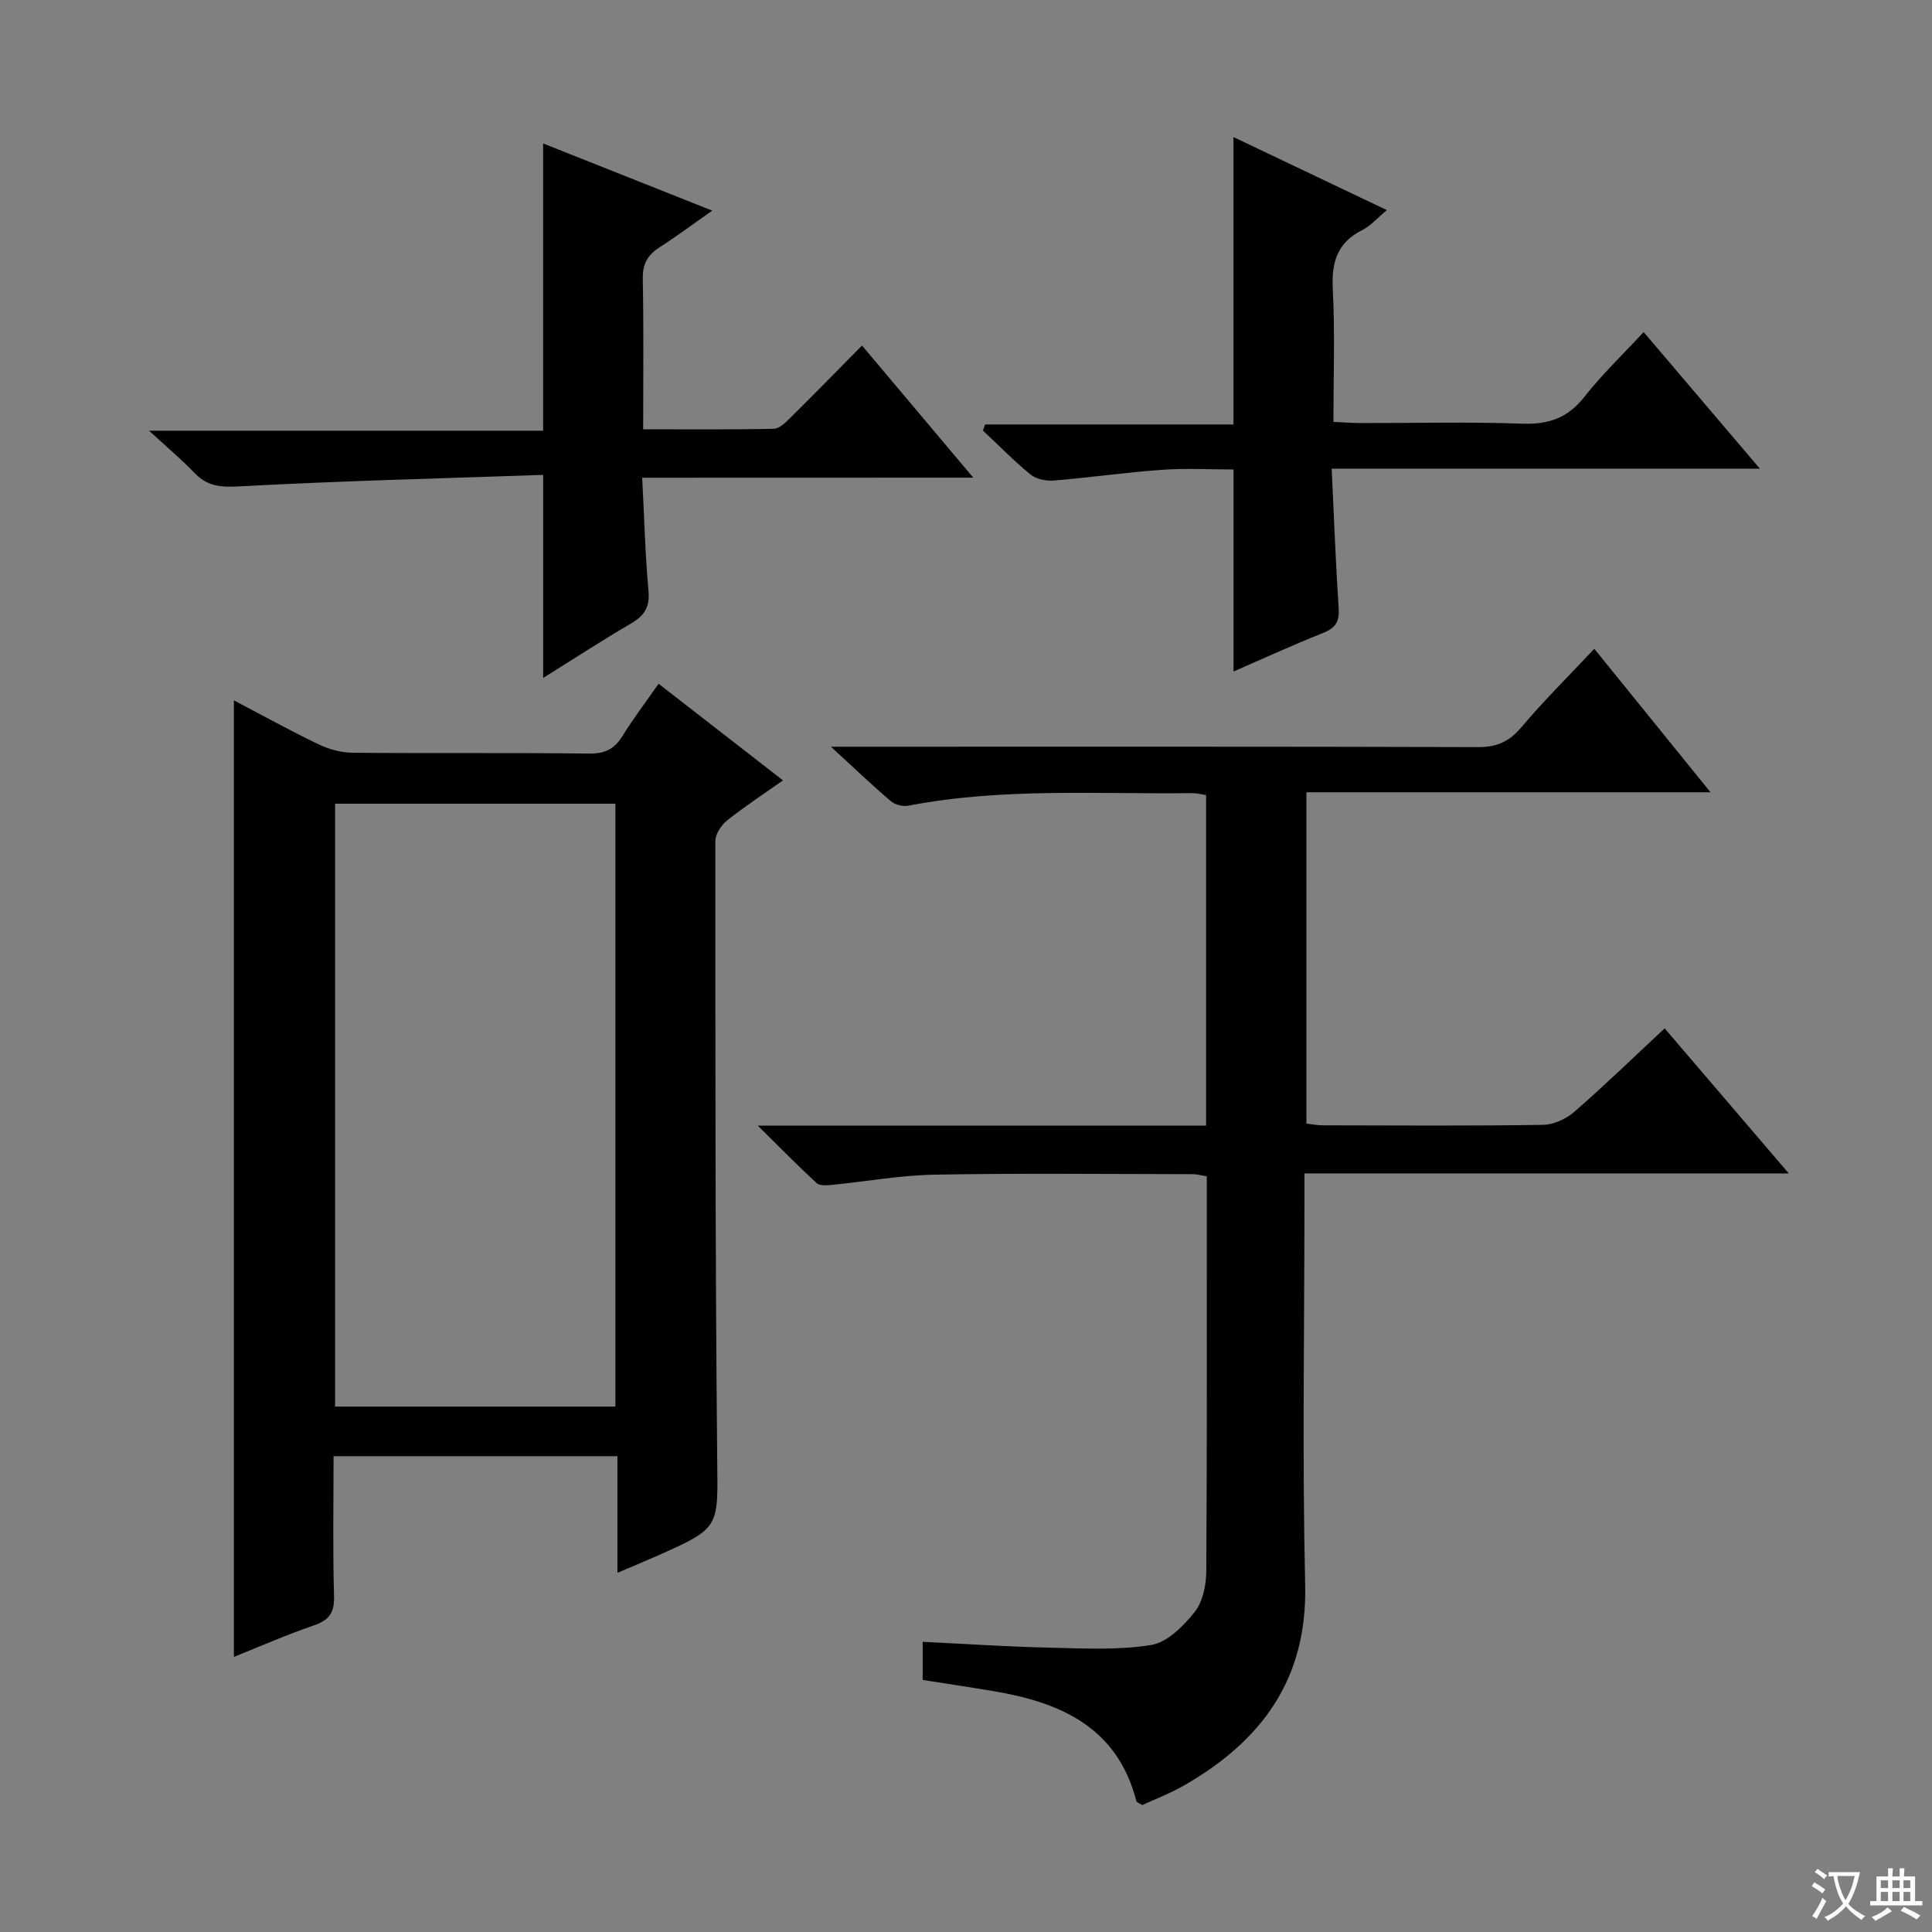 <svg enable-background="new 0 0 400 400" viewBox="0 0 400 400" xmlns="http://www.w3.org/2000/svg"><rect x="0" y="0" width="400" height="400" fill="#808080" stroke="none"/><path d="m377.9 391.2c-.2.3-.4.5-.6.8-.7-.6-1.4-1-2.2-1.5.2-.3.4-.5.5-.8.6.4 1.4.8 2.3 1.5zm-1.8 6.1c-.2-.2-.5-.4-.9-.6.4-.6.8-1.2 1.2-1.9s.7-1.3.9-1.9c.3.3.5.5.8.7-.7 1.3-1.4 2.6-2 3.7zm2.2-9c-.3.3-.5.5-.6.8-.6-.6-1.3-1.1-2-1.5.3-.3.5-.5.6-.7.6.5 1.3.9 2 1.4zm.3.2v-.9h2 4.5c-.3 1.3-.6 2.5-1 3.6s-.9 2.1-1.4 3c.4.5 1 1 1.6 1.4s1.2.8 1.9 1.1c-.3.2-.5.4-.8.8-.4-.3-1-.7-1.6-1.2s-1.2-1.1-1.6-1.6c-.5.6-1.1 1.1-1.7 1.6s-1.4.9-2.1 1.4c-.1-.3-.3-.5-.7-.8.6-.2 1.2-.5 1.9-1s1.4-1.1 2-1.8c-.5-.8-.9-1.6-1.2-2.5s-.6-2-.8-3.2c-.4.1-.7.1-1 .1zm2.5 2.7c.3 1 .7 1.7 1 2.2.3-.5.6-1.1 1-2s.6-1.9.9-3h-3.2-.4c.1.9.3 1.8.7 2.8z" fill="#fafbfa"/><path d="m396.5 388.5v1.5 3.6h1.5v.9c-.4 0-1 0-1.7 0h-7.9c-.5 0-.9 0-1.2 0v-.9h1.3v-3.5c0-.7 0-1.2 0-1.6h2.4c0-.8 0-1.4 0-1.7h1c0 .3-.1.8-.1 1.7h1.5c0-.8 0-1.4 0-1.7h1c0 .3-.1.9-.1 1.7zm-8.2 9.2c-.2-.3-.5-.5-.8-.8.8-.3 1.4-.6 1.9-.9s1-.7 1.4-1.1c.3.3.6.5.9.8-1.6 1-2.8 1.6-3.4 2zm2.6-6.8v-1.6h-1.5v1.6zm0 2.7v-1.9h-1.5v1.9zm2.4-2.7v-1.6h-1.5v1.6zm0 2.7v-1.9h-1.5v1.9zm.2 2 .7-.8c.4.2.9.5 1.6.8s1.3.7 1.8 1c-.3.3-.5.5-.8.8-.4-.3-1.5-1-3.3-1.8zm2-4.7v-1.6h-1.4v1.6zm0 2.7v-1.9h-1.4v1.9z" fill="#fafbfa"/><g fill="#010000"><path d="m344.65 212.91c8.51 9.94 16.79 19.63 25.69 30.03-33.78 0-66.66 0-100.27 0v5.73c0 26.5-.46 53.01.15 79.49.45 19.56-9.06 32.29-25.04 41.48-2.84 1.63-5.94 2.81-8.68 4.08-.71-.45-1.17-.57-1.22-.8-3.93-15.28-15.65-20.45-29.55-22.78-4.75-.8-9.51-1.51-14.7-2.33 0-2.42 0-4.93 0-7.89 8.78.42 17.37 1.01 25.96 1.2 7.12.16 14.37.58 21.34-.54 3.34-.54 6.7-3.93 9.02-6.84 1.7-2.14 2.38-5.61 2.4-8.5.17-27.14.1-54.29.1-81.7-1.03-.16-1.97-.44-2.9-.44-17.83-.02-35.67-.22-53.49.1-7.11.13-14.2 1.43-21.31 2.13-1.03.1-2.47.18-3.1-.4-3.86-3.56-7.54-7.32-12.17-11.89h92.83c0-23.01 0-45.59 0-68.43-.98-.14-1.93-.41-2.88-.4-19.61.24-39.3-1.16-58.77 2.6-1.13.22-2.76-.2-3.63-.94-3.87-3.3-7.55-6.82-12.4-11.27h7.01c42.33 0 84.66-.05 126.99.08 3.87.01 6.45-1.13 8.95-4.1 4.6-5.46 9.69-10.49 15.1-16.26 7.92 9.78 15.66 19.34 24.06 29.71-28.45 0-55.85 0-83.66 0v68.59c.99.11 2.24.37 3.5.37 15.16.03 30.33.13 45.49-.1 2.19-.03 4.77-1.22 6.45-2.68 6.29-5.47 12.27-11.28 18.73-17.3z"/><path d="m136.35 141.56c8.77 6.81 17.16 13.33 25.76 20.01-3.98 2.81-7.89 5.36-11.52 8.25-1.23.98-2.48 2.84-2.48 4.29 0 42.64-.04 85.28.38 127.91.14 14.27.7 14.27-12.3 20.04-2.55 1.13-5.12 2.2-8.36 3.58 0-8.37 0-16.1 0-24.15-19.75 0-38.97 0-58.77 0 0 9.81-.18 19.43.1 29.03.1 3.47-1.1 4.95-4.25 6.03-5.61 1.91-11.04 4.32-16.49 6.49 0-66.15 0-131.85 0-198.04 5.85 3.07 11.62 6.26 17.55 9.11 2.15 1.03 4.68 1.72 7.05 1.74 16.32.15 32.65-.03 48.97.17 3.25.04 5.23-.95 6.89-3.64 2.17-3.52 4.69-6.83 7.47-10.82zm-8.94 149.66c0-41.91 0-83.45 0-124.82-19.65 0-38.89 0-58.03 0v124.82z"/><path d="m132.96 98.91c.43 8.27.62 15.87 1.3 23.42.31 3.36-.85 5.14-3.61 6.75-6 3.51-11.83 7.31-18.19 11.28 0-14.01 0-27.45 0-42.04-20.72.72-41.45 1.23-62.16 2.34-3.92.21-7.01.35-9.88-2.6-2.75-2.85-5.79-5.42-9.56-8.89h81.59c0-19.97 0-39.35 0-59.47 11.33 4.5 22.63 8.99 35.01 13.91-4.04 2.83-7.39 5.34-10.91 7.6-2.47 1.58-3.53 3.45-3.47 6.51.2 10.13.08 20.27.08 31.16 9.24 0 18.15.09 27.06-.11 1.21-.03 2.53-1.4 3.55-2.41 4.85-4.79 9.61-9.67 14.7-14.82 7.61 9.04 14.96 17.77 23.03 27.35-23.22.02-45.52.02-68.54.02z"/><path d="m275.71 97.03c.5 10.35.83 19.65 1.45 28.93.19 2.81-.72 4.1-3.3 5.12-6.15 2.43-12.17 5.21-18.47 7.95 0-13.91 0-27.43 0-41.83-4.74 0-9.84-.29-14.89.07-7.45.53-14.86 1.61-22.3 2.22-1.58.13-3.62-.27-4.8-1.22-3.47-2.82-6.61-6.05-9.89-9.12.15-.42.3-.84.45-1.27h51.42c0-20.16 0-39.53 0-59.5 10.42 4.97 20.73 9.87 31.75 15.12-1.93 1.6-3.31 3.24-5.07 4.12-5.2 2.61-6.41 6.66-6.12 12.23.47 8.96.13 17.97.13 27.49 2.03.1 3.8.25 5.57.25 11.16.02 22.34-.28 33.48.13 5.46.2 9.44-1.16 12.88-5.52 3.68-4.68 8.03-8.84 12.3-13.45 7.95 9.35 15.67 18.42 24.07 28.29-29.77-.01-58.74-.01-88.66-.01z"/></g></svg>